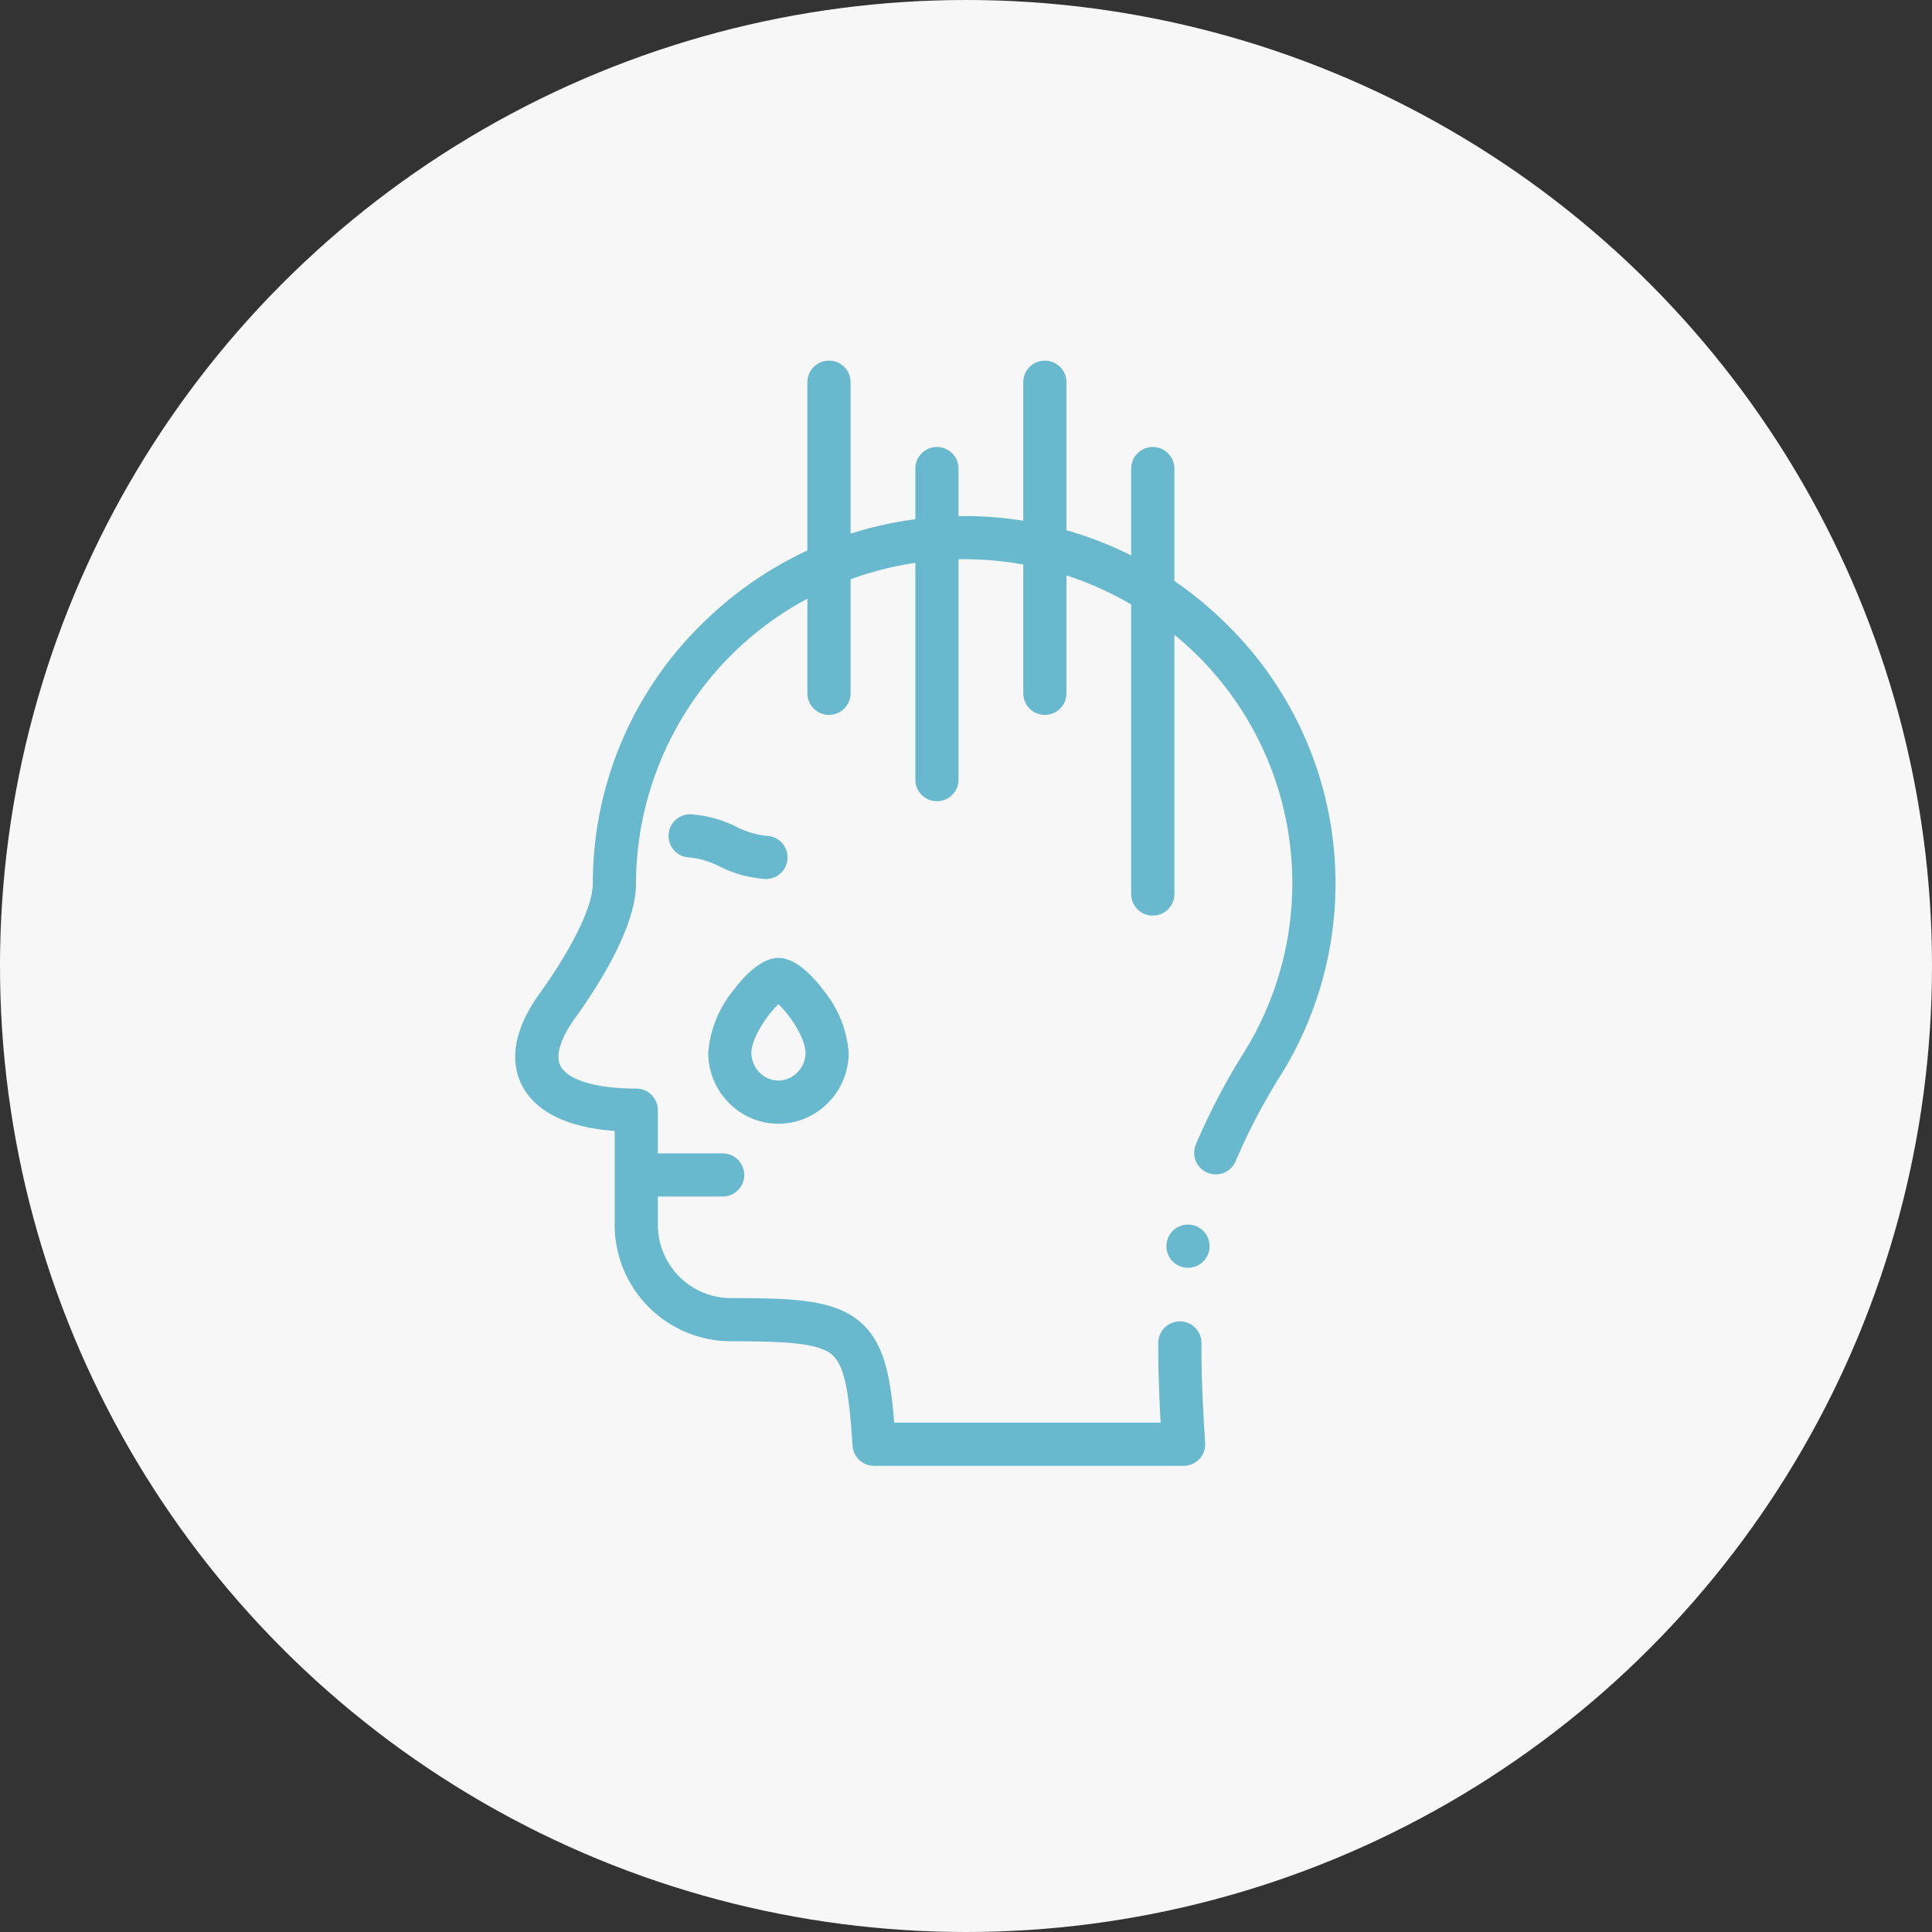 <svg xmlns="http://www.w3.org/2000/svg" width="150" height="150" viewBox="0 0 150 150">
  <rect x="0" y="0" width="150" height="150" fill="#333333" stroke="none"/>
  <g id="lose" transform="translate(-980 -1251)">
    <circle id="楕円形_5" data-name="楕円形 5" cx="75" cy="75" r="75" transform="translate(980 1251)" fill="#f7f7f7"/>
    <g id="anxiety" transform="translate(954.005 1279)">
      <g id="グループ_203" data-name="グループ 203" transform="translate(65.995 0)">
        <path id="パス_164" data-name="パス 164" d="M121.208,20.441a29.3,29.3,0,0,0-4.035-3.334V8.38a1.676,1.676,0,1,0-3.352,0v6.745a28.6,28.6,0,0,0-5.028-1.956V1.676a1.676,1.676,0,0,0-3.352,0V12.43a29.244,29.244,0,0,0-4.589-.363c-.146,0-.292,0-.439.005V8.38a1.676,1.676,0,1,0-3.352,0v3.934a28.761,28.761,0,0,0-5.028,1.119V1.676a1.676,1.676,0,0,0-3.352,0V14.74a29.005,29.005,0,0,0-8.186,5.7A28.184,28.184,0,0,0,72.021,40.6c0,1.74-1.549,4.938-4.144,8.553-2.414,3.364-2.068,5.731-1.353,7.125.754,1.469,2.62,3.192,7.194,3.53v7.333a9.046,9.046,0,0,0,9.076,8.995c4.375,0,6.783.162,7.809,1.049,1,.868,1.322,3.058,1.584,7.056a1.676,1.676,0,0,0,1.672,1.566h24.032a1.676,1.676,0,0,0,1.672-1.785c-.212-3.241-.3-5.629-.286-7.743a1.676,1.676,0,1,0-3.352-.022c-.012,1.785.046,3.745.184,6.2H95.42c-.292-3.647-.784-6.216-2.625-7.807-2.013-1.739-5.121-1.865-10-1.865a5.69,5.69,0,0,1-5.724-5.643V64.9H82.1a1.676,1.676,0,1,0,0-3.352H77.07V58.193a1.676,1.676,0,0,0-1.676-1.676c-3.119,0-5.32-.661-5.888-1.768-.4-.784,0-2.111,1.094-3.64,2.178-3.034,4.773-7.319,4.773-10.508A25.162,25.162,0,0,1,88.681,18.483v7.344a1.676,1.676,0,1,0,3.352,0V16.975A25.515,25.515,0,0,1,97.061,15.7V32.531a1.676,1.676,0,1,0,3.352,0V15.424c.146,0,.292-.006.439-.006a25.8,25.8,0,0,1,4.589.41v10a1.676,1.676,0,1,0,3.352,0V16.673a25.518,25.518,0,0,1,5.028,2.261V41.412a1.676,1.676,0,0,0,3.352,0V21.28a24.891,24.891,0,0,1,5.424,32.4,50.7,50.7,0,0,0-3.767,7.2,1.676,1.676,0,0,0,3.093,1.291,47.416,47.416,0,0,1,3.523-6.721,28.181,28.181,0,0,0-4.237-35.006Z" transform="translate(-65.995 0)" fill="#68b9ce"/>
        <path id="パス_166" data-name="パス 166" d="M369.352,400.239h0a1.676,1.676,0,1,0,1.677,1.676A1.675,1.675,0,0,0,369.351,400.239Z" transform="translate(-317.117 -333.162)" fill="#68b9ce"/>
        <path id="パス_167" data-name="パス 167" d="M144.584,215.174a1.676,1.676,0,1,0,0-3.352,6.7,6.7,0,0,1-2.287-.7,9.247,9.247,0,0,0-3.6-.973,1.676,1.676,0,1,0,0,3.352,6.7,6.7,0,0,1,2.287.7A9.247,9.247,0,0,0,144.584,215.174Z" transform="translate(-125.115 -174.927)" fill="#68b9ce"/>
        <path id="パス_168" data-name="パス 168" d="M160.843,289.581h.041a5.37,5.37,0,0,0,3.808-1.593,5.538,5.538,0,0,0,1.631-3.891,8.686,8.686,0,0,0-1.889-4.788c-.884-1.185-2.22-2.6-3.565-2.6s-2.681,1.412-3.565,2.6a8.687,8.687,0,0,0-1.889,4.788,5.538,5.538,0,0,0,1.631,3.891A5.363,5.363,0,0,0,160.843,289.581Zm.027-9.276c.821.769,2.1,2.584,2.1,3.793a2.163,2.163,0,0,1-.645,1.516,2.049,2.049,0,0,1-1.456.615h-.015a2.042,2.042,0,0,1-1.443-.615,2.164,2.164,0,0,1-.645-1.516C158.768,282.889,160.049,281.073,160.87,280.3Z" transform="translate(-140.43 -230.337)" fill="#68b9ce"/>
      </g>
    </g>
  </g>
</svg>

